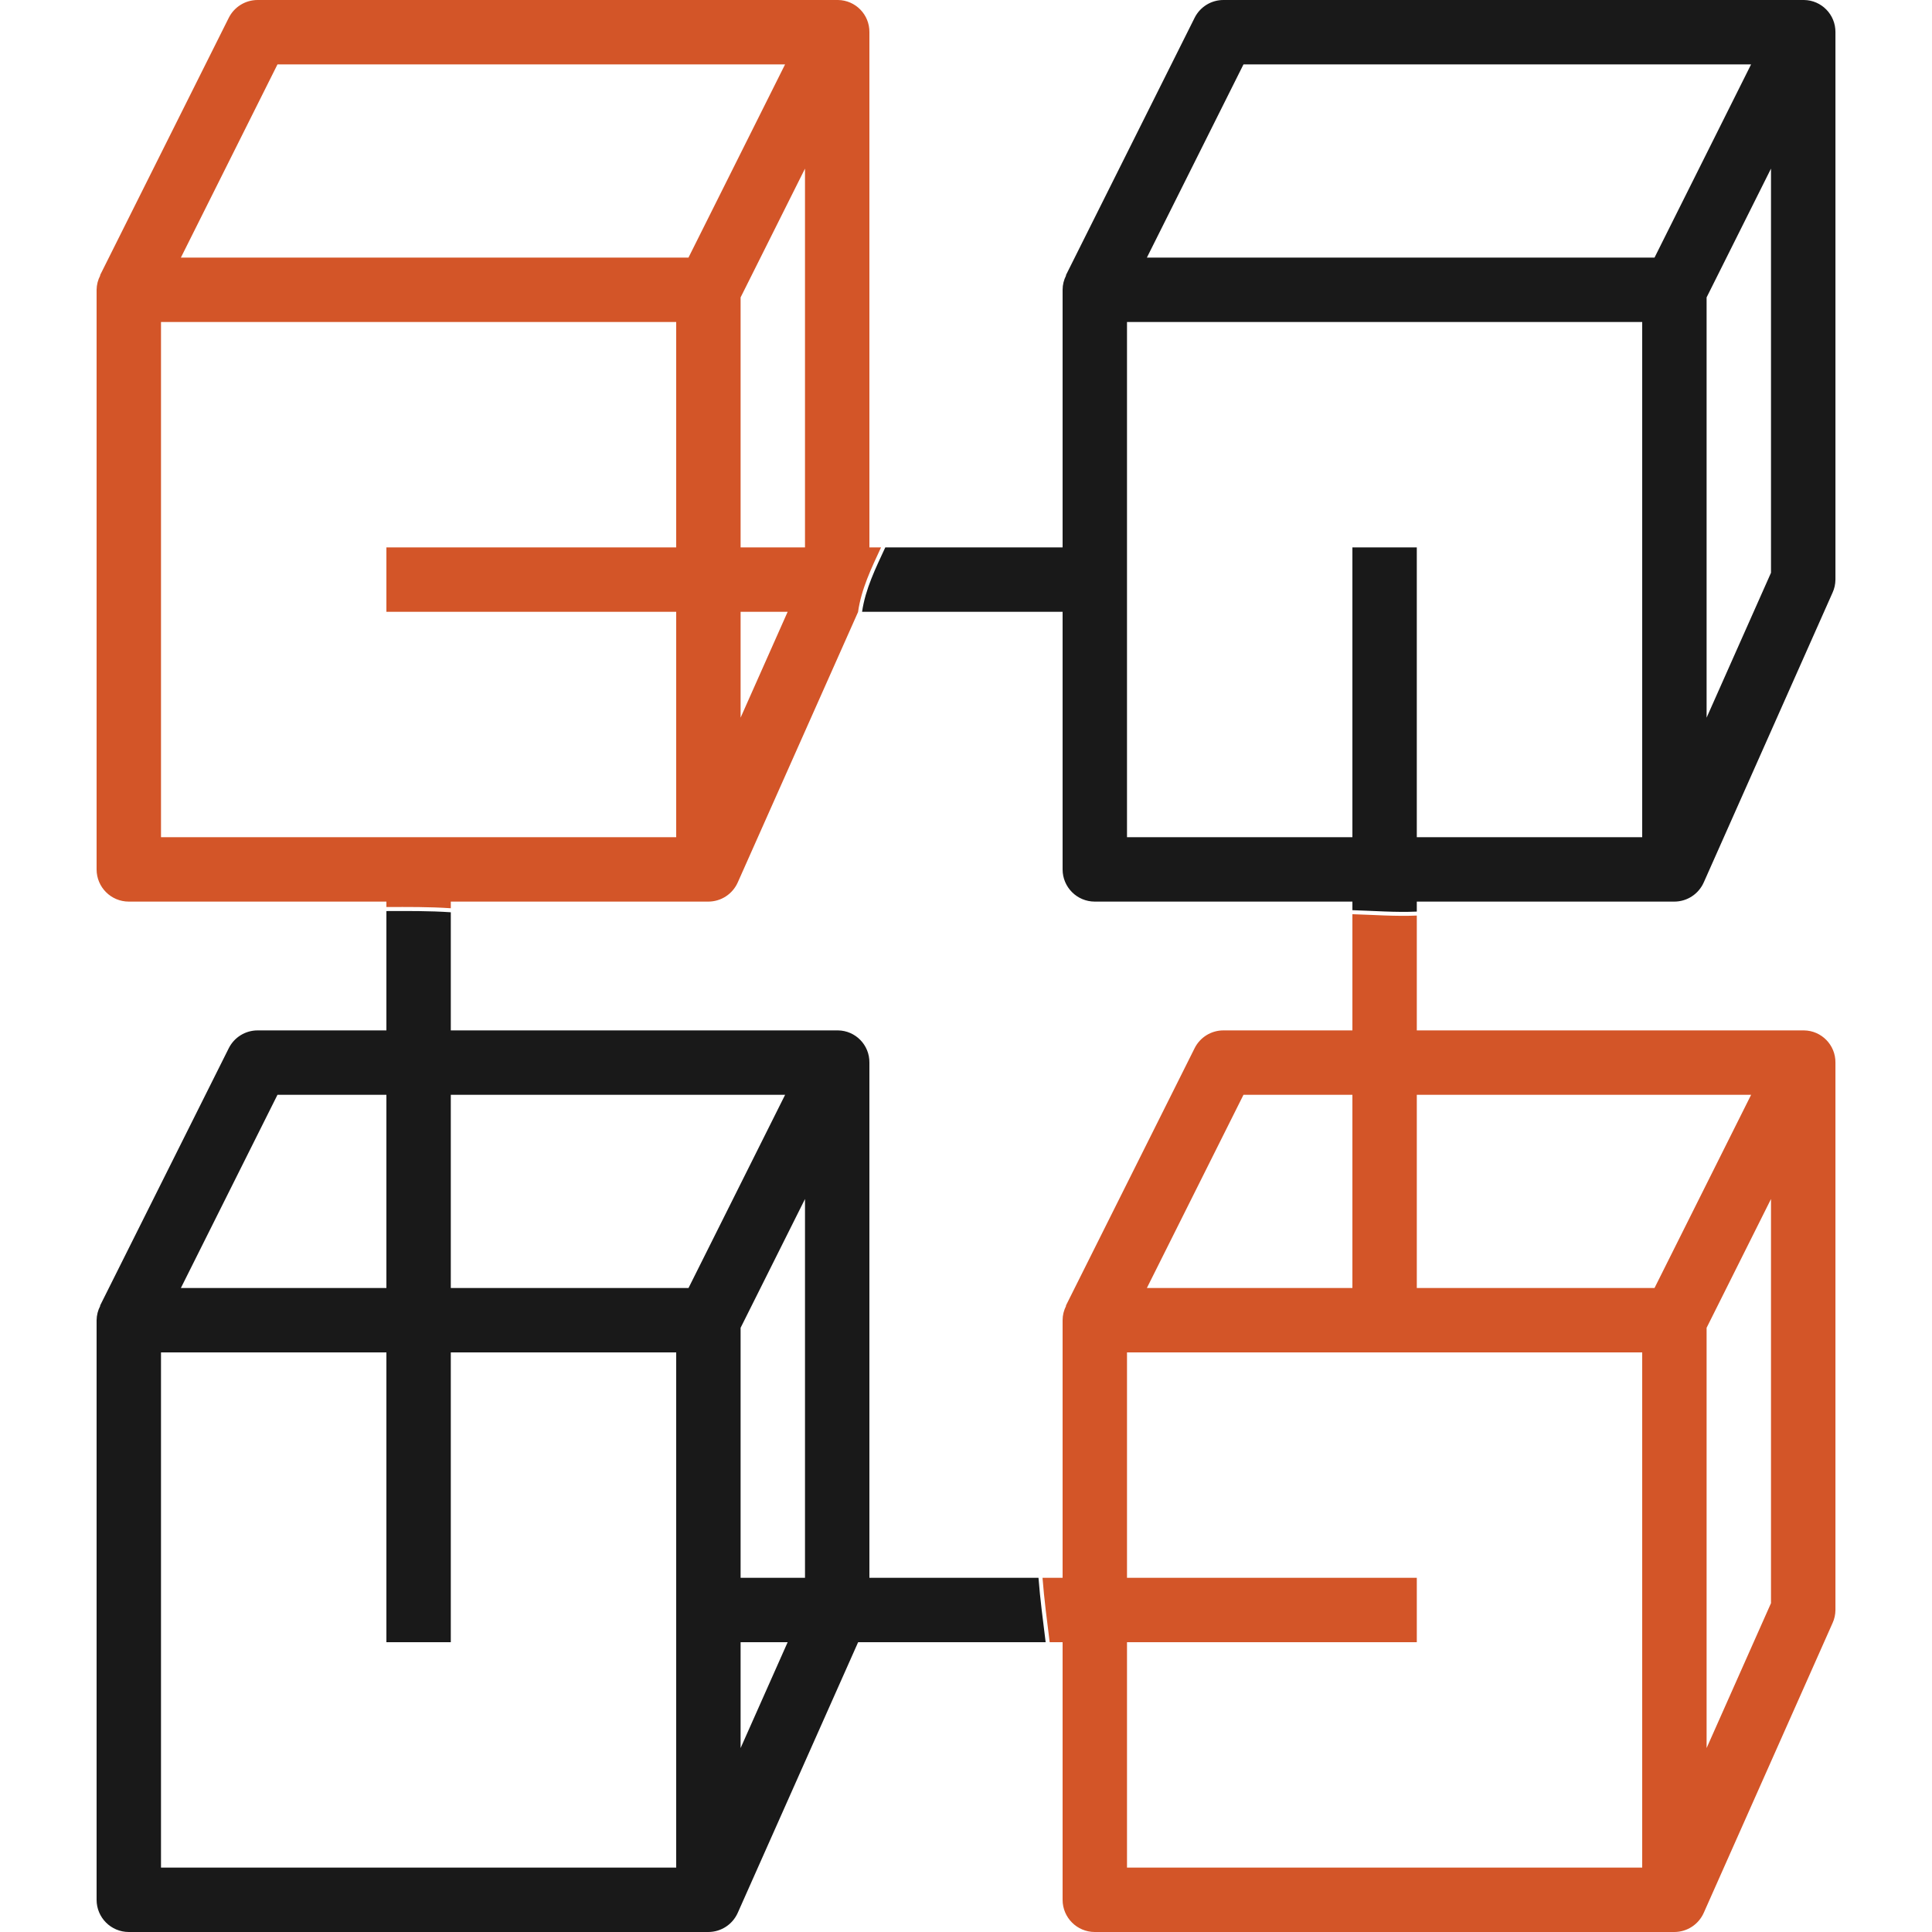 <?xml version="1.0" encoding="utf-8"?>
<!-- Generator: Adobe Illustrator 23.0.2, SVG Export Plug-In . SVG Version: 6.00 Build 0)  -->
<svg version="1.1" id="Capa_1" xmlns="http://www.w3.org/2000/svg" xmlns:xlink="http://www.w3.org/1999/xlink" x="0px" y="0px"
	 viewBox="0 0 480 480" style="enable-background:new 0 0 480 480;" xml:space="preserve">
<style type="text/css">
	.st0{fill:#D35528;}
	.st1{fill:#191919;}
</style>
<path class="st0" d="M448.19,256c-0.06,0-0.13,0-0.19,0h-96v-28.53c-5.32,0.23-10.67-0.18-16-0.34V256h-32
	c-3.05-0.02-5.84,1.7-7.2,4.42l-32,64h0.08c-0.57,1.11-0.88,2.33-0.88,3.58v64h-4.99c0.41,5.35,1.12,10.67,1.78,16H264v64
	c0,4.42,3.58,8,8,8h144c3.16-0.01,6.01-1.88,7.29-4.76l0.06-0.13l31.94-71.86c0.47-1.02,0.71-2.13,0.72-3.26V264
	C456.05,259.64,452.56,256.05,448.19,256z M308.94,272H336v48h-51.06L308.94,272z M408,464H280v-56h72v-16h-72v-56h128V464z
	 M411.06,320H352v-48h83.06L411.06,320z M440,398.3l-16,36V329.89l16-32V398.3z"/>
<path class="st1" d="M258.01,392H216V264c0.05-4.36-3.44-7.95-7.81-8c-0.06,0-0.13,0-0.19,0h-96v-29.35
	c-5.32-0.36-10.66-0.32-16-0.3V256H64c-3.03,0-5.8,1.71-7.16,4.42l-32,64h0.08c-0.59,1.1-0.9,2.33-0.92,3.58v144c0,4.42,3.58,8,8,8
	h144c3.16-0.01,6.01-1.88,7.29-4.76l0.06-0.13L213.2,408h46.59C259.13,402.67,258.42,397.35,258.01,392z M68.94,272H96v48H44.94
	L68.94,272z M168,464H40V336h56v72h16v-72h56V464z M171.06,320H112v-48h83.06L171.06,320z M184,434.3V408h11.69L184,434.3z M200,392
	h-16v-62.11l16-32V392z"/>
<path class="st1" d="M448.19,0c-0.06,0-0.13,0-0.19,0H304c-3.05-0.02-5.84,1.7-7.2,4.42l-32,64h0.08c-0.57,1.1-0.88,2.33-0.88,3.58
	v64h-44.05c-2.41,5.19-4.95,10.33-5.77,16H264v64c0,4.42,3.58,8,8,8h64v2.13c5.32,0.16,10.68,0.59,16,0.35V224h64
	c3.16-0.01,6.01-1.88,7.29-4.76l0.06-0.13l31.94-71.86c0.47-1.02,0.71-2.13,0.72-3.26V8C456.05,3.64,452.56,0.05,448.19,0z M408,208
	h-56v-72h-16v72h-56V80h128V208z M411.06,64H284.94l24-48h126.11L411.06,64z M440,142.3l-16,36V73.89l16-32V142.3z"/>
<path class="st0" d="M32,224h64v1.35c5.34-0.02,10.68-0.06,16,0.3V224h64c3.16-0.01,6.01-1.88,7.29-4.76l0.06-0.13l29.83-67.05
	c0.8-5.71,3.3-10.86,5.71-16.06H216V8c0.05-4.36-3.44-7.95-7.81-8c-0.06,0-0.13,0-0.19,0H64c-3.03,0-5.8,1.71-7.16,4.42l-32,64h0.08
	c-0.59,1.1-0.9,2.33-0.92,3.58v144C24,220.42,27.58,224,32,224z M184,178.3V152h11.69L184,178.3z M200,136h-16V73.89l16-32V136z
	 M68.94,16h126.11l-24,48H44.94L68.94,16z M40,80h128v56H96v16h72v56H40V80z"/>
</svg>
